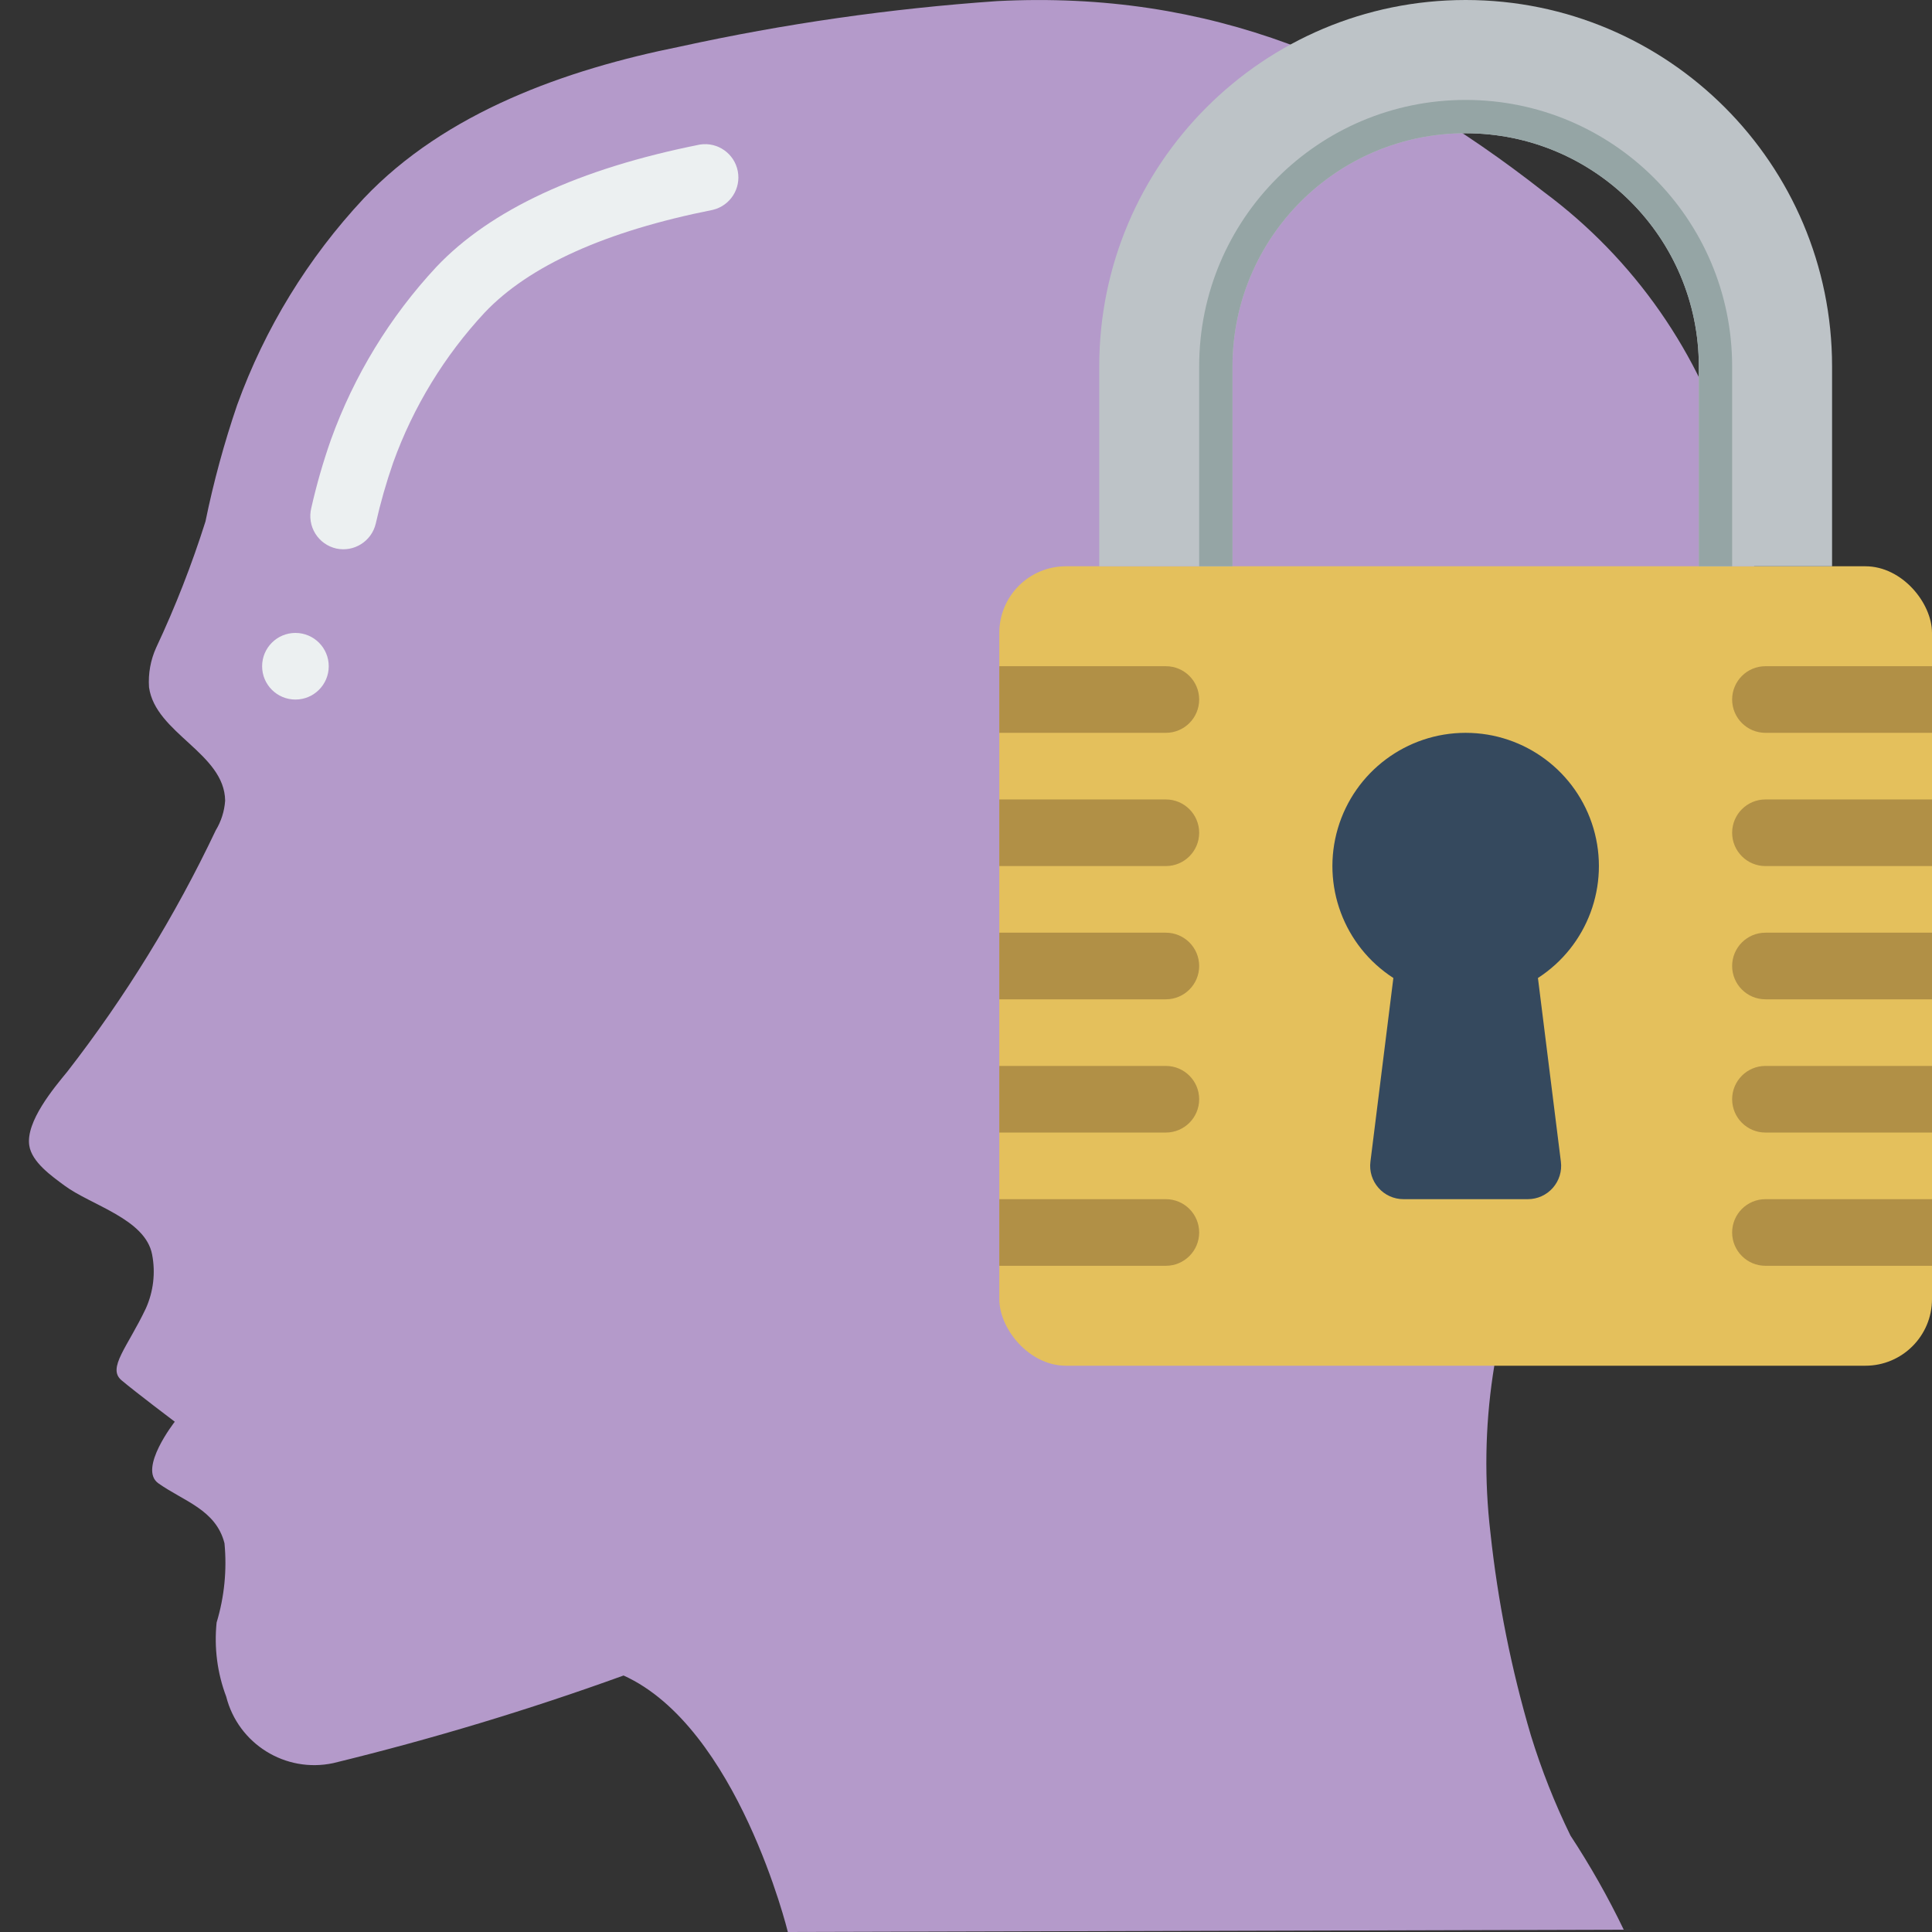 <?xml version="1.0" encoding="UTF-8"?>
<svg xmlns="http://www.w3.org/2000/svg" xmlns:xlink="http://www.w3.org/1999/xlink" width="512" height="512" viewBox="0 0 58 58" version="1.1"><rect x="0" y="0" width="58" height="58" fill="#333333" stroke="none"/><!-- Generator: Sketch 51.3 (57544) - http://www.bohemiancoding.com/sketch --><title>017 - Secure Mind</title><desc>Created with Sketch.</desc><defs/><g id="Page-1" stroke="none" stroke-width="1" fill="none" fill-rule="evenodd"><g id="017---Secure-Mind" fill-rule="nonzero"><path d="M18.72,50.3 C22.149,51.851 23.652,58 23.652,58 L48.746,57.931 C48.276,56.954 47.741,56.01 47.146,55.104 C46.673,54.136 46.277,53.133 45.96,52.104 C45.372,50.115 44.965,48.078 44.744,46.016 C44.372,42.848 44.85,39.638 46.128,36.716 C47.255,34.147 49.212,32.116 50.704,29.758 C52.184,27.459 52.98,24.788 53,22.054 C53.056,19.287 52.717,16.525 51.992,13.854 C51.043,10.618 49.065,7.78 46.358,5.77 C41.4,1.881 36.342,-0.293 29.938,0.033 C26.733,0.255 23.548,0.712 20.41,1.4 C16.992,2.088 13.373,3.366 10.92,5.956 C9.247,7.744 7.954,9.853 7.12,12.156 C6.729,13.301 6.411,14.47 6.168,15.656 C5.759,16.949 5.265,18.213 4.689,19.441 C4.52,19.814 4.446,20.223 4.474,20.632 C4.666,22.016 6.742,22.611 6.759,24.037 C6.737,24.353 6.64,24.658 6.476,24.929 C5.258,27.497 3.765,29.925 2.022,32.17 C1.61,32.67 0.774,33.67 0.878,34.384 C0.952,34.891 1.56,35.312 1.935,35.591 C2.735,36.185 4.364,36.591 4.567,37.663 C4.672,38.209 4.606,38.774 4.378,39.281 C3.825,40.447 3.212,41.07 3.647,41.436 C4.082,41.802 5.247,42.681 5.247,42.681 C5.247,42.681 4.14,44.094 4.753,44.529 C5.513,45.069 6.481,45.318 6.739,46.329 C6.816,47.13 6.736,47.939 6.503,48.709 C6.425,49.463 6.523,50.225 6.791,50.934 C7.151,52.353 8.568,53.235 10,52.931 C12.952,52.212 15.863,51.334 18.72,50.3" id="Shape" fill="#B49ACA"/><path d="M10.1,16.468 C9.837,16.41 9.608,16.248 9.466,16.019 C9.324,15.79 9.28,15.513 9.345,15.251 C9.502,14.556 9.699,13.871 9.935,13.199 C10.629,11.274 11.706,9.51 13.1,8.013 C14.724,6.297 17.387,5.061 21.016,4.339 C21.546,4.258 22.045,4.609 22.148,5.135 C22.251,5.661 21.921,6.175 21.4,6.3 C18.186,6.939 15.881,7.977 14.548,9.386 C13.34,10.686 12.406,12.216 11.804,13.886 C11.595,14.487 11.42,15.1 11.28,15.721 C11.154,16.249 10.631,16.58 10.1,16.468 Z" id="Shape" fill="#ECF0F1"/><circle id="Oval" fill="#ECF0F1" cx="8.869" cy="20.001" r="1"/><rect id="Rectangle-path" fill="#E4C05C" x="30" y="17" width="28" height="24" rx="2"/><path d="M55,11 L55,17 L51,17 L51,11 C51,7.134 47.866,4 44,4 C40.134,4 37,7.134 37,11 L37,17 L33,17 L33,11 C33,4.925 37.925,1.11022302e-15 44,0 C50.075,-1.11022302e-15 55,4.925 55,11 Z" id="Shape" fill="#BDC3C7"/><path d="M46.17,29.36 L46.859,34.876 C46.895,35.161 46.806,35.447 46.616,35.662 C46.427,35.877 46.154,36 45.867,36 L42.133,36 C41.846,36 41.573,35.877 41.384,35.662 C41.194,35.447 41.105,35.161 41.141,34.876 L41.83,29.36 C40.34,28.398 39.662,26.57 40.163,24.869 C40.665,23.168 42.227,22 44,22 C45.773,22 47.335,23.168 47.837,24.869 C48.338,26.57 47.66,28.398 46.17,29.36 Z" id="Shape" fill="#35495E"/><path d="M36,21 C36,21.552 35.552,22 35,22 L30,22 L30,20 L35,20 C35.552,20 36,20.448 36,21 Z" id="Shape" fill="#B19046"/><path d="M36,25 C36,25.552 35.552,26 35,26 L30,26 L30,24 L35,24 C35.552,24 36,24.448 36,25 Z" id="Shape" fill="#B19046"/><path d="M36,29 C36,29.552 35.552,30 35,30 L30,30 L30,28 L35,28 C35.552,28 36,28.448 36,29 Z" id="Shape" fill="#B19046"/><path d="M36,33 C36,33.552 35.552,34 35,34 L30,34 L30,32 L35,32 C35.552,32 36,32.448 36,33 Z" id="Shape" fill="#B19046"/><path d="M36,37 C36,37.552 35.552,38 35,38 L30,38 L30,36 L35,36 C35.552,36 36,36.448 36,37 Z" id="Shape" fill="#B19046"/><path d="M58,20 L58,22 L53,22 C52.448,22 52,21.552 52,21 C52,20.448 52.448,20 53,20 L58,20 Z" id="Shape" fill="#B19046"/><path d="M58,24 L58,26 L53,26 C52.448,26 52,25.552 52,25 C52,24.448 52.448,24 53,24 L58,24 Z" id="Shape" fill="#B19046"/><path d="M58,28 L58,30 L53,30 C52.448,30 52,29.552 52,29 C52,28.448 52.448,28 53,28 L58,28 Z" id="Shape" fill="#B19046"/><path d="M58,32 L58,34 L53,34 C52.448,34 52,33.552 52,33 C52,32.448 52.448,32 53,32 L58,32 Z" id="Shape" fill="#B19046"/><path d="M58,36 L58,38 L53,38 C52.448,38 52,37.552 52,37 C52,36.448 52.448,36 53,36 L58,36 Z" id="Shape" fill="#B19046"/><path d="M52,11 L52,17 L51,17 L51,11 C51,7.134 47.866,4 44,4 C40.134,4 37,7.134 37,11 L37,17 L36,17 L36,11 C36,6.582 39.582,3 44,3 C48.418,3 52,6.582 52,11 Z" id="Shape" fill="#95A5A5"/></g></g></svg>
